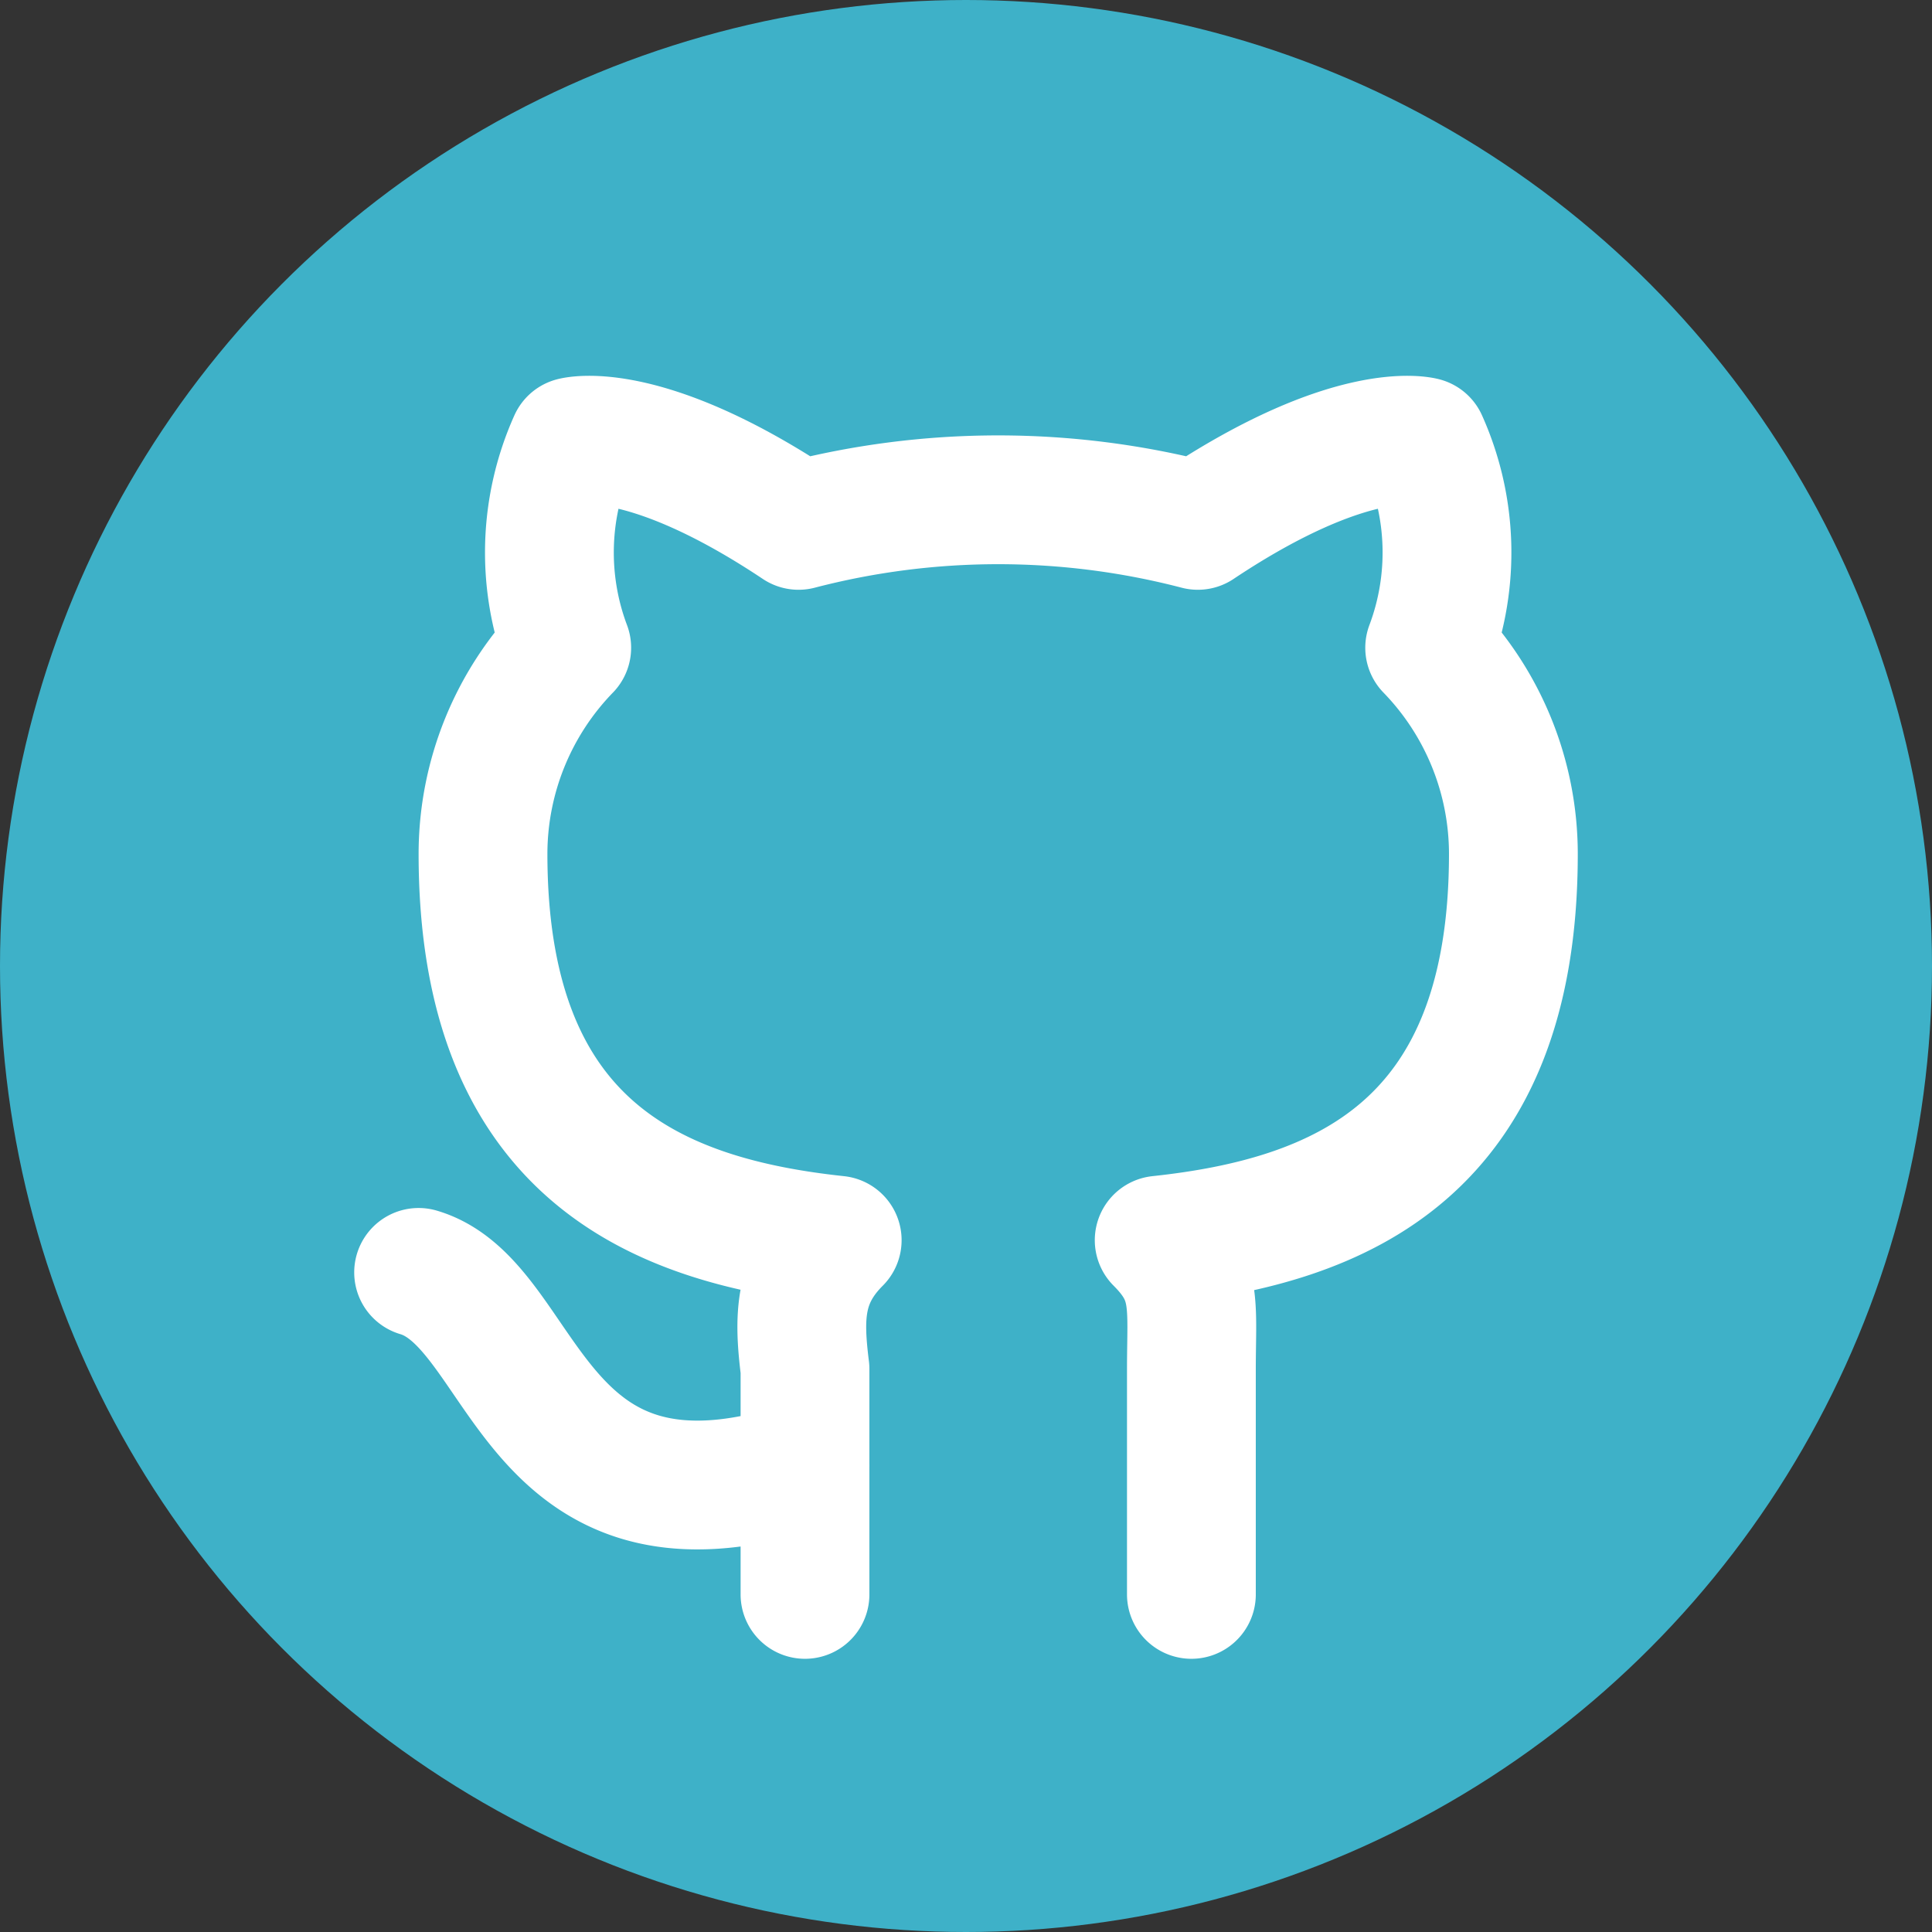 <?xml version="1.0" encoding="UTF-8" standalone="no"?>
<svg
   class="icon icon-tabler icon-tabler-brand-github"
   width="256"
   height="256"
   viewBox="0 0 256 256"
   stroke-width="2"
   stroke="currentColor"
   fill="none"
   stroke-linecap="round"
   stroke-linejoin="round"
   version="1.1"
   id="svg1887"
   sodipodi:docname="GitHub.svg"
   inkscape:version="1.2.2 (732a01da63, 2022-12-09)"
   inkscape:export-filename="GitHub.png"
   inkscape:export-xdpi="96"
   inkscape:export-ydpi="96"
   xmlns:inkscape="http://www.inkscape.org/namespaces/inkscape"
   xmlns:sodipodi="http://sodipodi.sourceforge.net/DTD/sodipodi-0.dtd"
   xmlns="http://www.w3.org/2000/svg"
   xmlns:svg="http://www.w3.org/2000/svg">
  <rect x="0" y="0" width="256" height="256" fill="#333333" stroke="none"/>
  <defs
     id="defs1891" />
  <sodipodi:namedview
     id="namedview1889"
     pagecolor="#505050"
     bordercolor="#ffffff"
     borderopacity="1"
     inkscape:showpageshadow="0"
     inkscape:pageopacity="0"
     inkscape:pagecheckerboard="1"
     inkscape:deskcolor="#505050"
     showgrid="false"
     inkscape:zoom="2.0594424"
     inkscape:cx="6.0696041"
     inkscape:cy="108.76731"
     inkscape:window-width="3840"
     inkscape:window-height="2054"
     inkscape:window-x="2869"
     inkscape:window-y="-11"
     inkscape:window-maximized="1"
     inkscape:current-layer="svg1887" />
  <circle
     style="fill:#3eb1c8;fill-opacity:1;stroke:none;stroke-width:10;stroke-dasharray:none;stroke-opacity:1"
     id="path3868"
     cx="128"
     cy="128"
     r="128"
     inkscape:export-filename="GitHub.png"
     inkscape:export-xdpi="96"
     inkscape:export-ydpi="96" />
  <path
     stroke="none"
     d="M 0,0 H 24 V 24 H 0 Z"
     fill="none"
     id="path1883" />
  <path
     d="M 106.667,194.199 C 69.975,206.145 69.975,172.866 55.468,168.599 m 102.398,42.666 v -29.866 c 0,-8.533 0.853,-11.946 -4.267,-17.066 23.893,-2.56 46.932,-11.946 46.932,-51.199 A 39.252,39.252 0 0 0 189.439,85.828 35.839,35.839 0 0 0 188.585,58.521 c 0,0 -9.386,-2.56 -29.866,11.093 a 104.958,104.958 0 0 0 -52.906,0 C 85.334,55.962 75.948,58.521 75.948,58.521 A 35.839,35.839 0 0 0 75.094,85.828 39.252,39.252 0 0 0 64.001,113.134 c 0,39.252 23.04,48.639 46.932,51.199 -5.12,5.12 -5.12,10.24 -4.267,17.066 v 29.866"
     id="path1885"
     style="fill:none;stroke:#ffffff;stroke-width:17.066;stroke-opacity:1" />
</svg>
